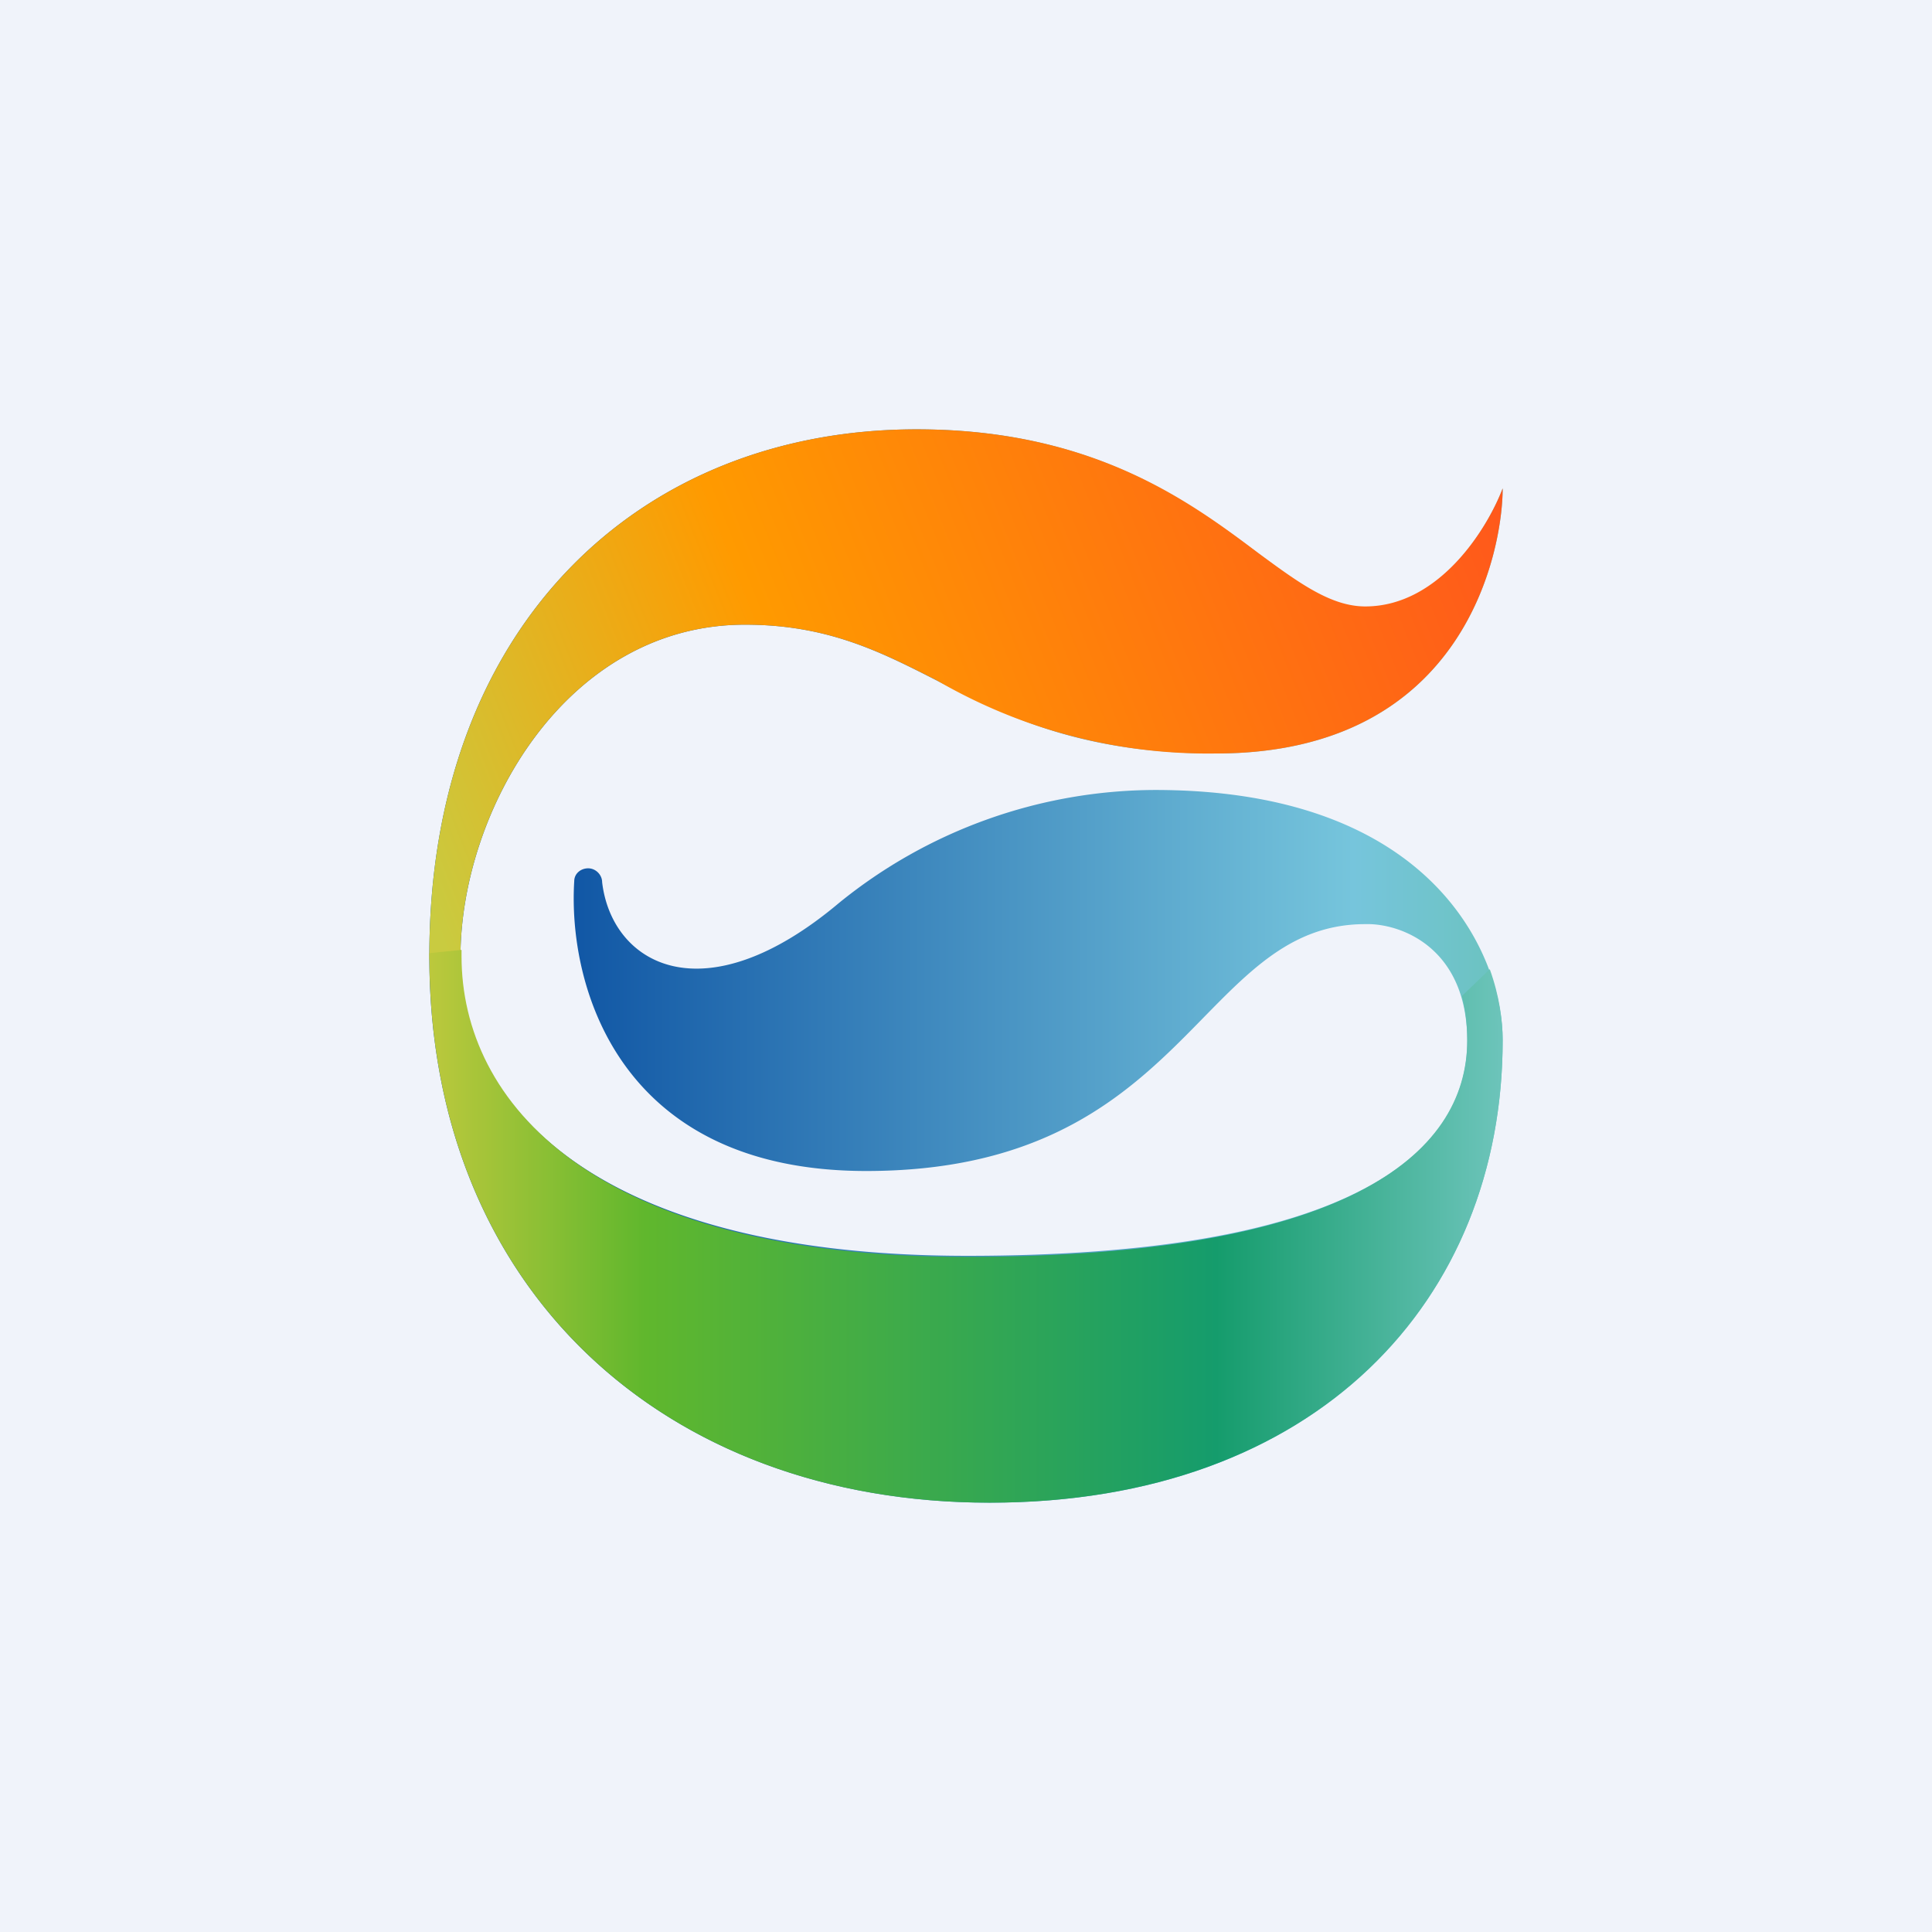 <!-- by TradingView --><svg width="18" height="18" viewBox="0 0 18 18" xmlns="http://www.w3.org/2000/svg"><path fill="#F0F3FA" d="M0 0h18v18H0z"/><path d="M12.72 5.66c.69 0 1.14-.74 1.28-1.11 0 .55-.33 2.47-2.67 2.47-2.35 0-2.71-1.2-4.39-1.2-1.67 0-2.65 1.74-2.65 3.1 0 1.34 1.22 2.78 4.72 2.78s4.66-.92 4.66-2c0-.88-.63-1.1-.95-1.09-1.56 0-1.65 2.3-4.65 2.3-2.31 0-2.78-1.73-2.72-2.7 0-.07.06-.12.13-.12s.13.06.13.13c.09.76.94 1.26 2.21.19a4.69 4.69 0 0 1 2.94-1.05c2.6 0 3.24 1.55 3.24 2.33C14 12.11 12.27 14 9.22 14 6.18 14 4 12 4 8.91 4 5.83 5.96 4 8.54 4s3.31 1.66 4.18 1.66Z" fill="url(#afsm3r4xc)"/><path d="M4 8.94v-.03C4 5.83 5.96 4 8.54 4c1.63 0 2.53.66 3.18 1.15.38.28.68.5 1 .5.69 0 1.14-.73 1.28-1.1 0 .55-.33 2.47-2.67 2.47a5.02 5.02 0 0 1-2.6-.68c-.53-.27-1.02-.52-1.79-.52-1.67 0-2.65 1.74-2.65 3.1L4 8.94Z" fill="url(#bfsm3r4xc)"/><path d="M13.88 9.03c.09.25.12.48.12.66C14 12.11 12.27 14 9.22 14 6.18 14 4 12 4 8.91v-.03l.3-.03v.06c0 1.35 1.21 2.8 4.7 2.8 3.5 0 4.67-.93 4.67-2.02 0-.16-.02-.3-.05-.41l.26-.25Z" fill="url(#cfsm3r4xc)"/><defs><linearGradient id="afsm3r4xc" x1="5.34" y1="8.71" x2="14.43" y2="8.71" gradientUnits="userSpaceOnUse"><stop stop-color="#1157A5"/><stop offset=".8" stop-color="#76C5DC"/><stop offset="1" stop-color="#68C2B6"/></linearGradient><linearGradient id="bfsm3r4xc" x1="4.18" y1="8.94" x2="14.13" y2="4.98" gradientUnits="userSpaceOnUse"><stop stop-color="#C9CB40"/><stop offset=".36" stop-color="#FF9A00"/><stop offset="1" stop-color="#FF581B"/></linearGradient><linearGradient id="cfsm3r4xc" x1="3.82" y1="9.85" x2="14.25" y2="9.85" gradientUnits="userSpaceOnUse"><stop stop-color="#C4CA3E"/><stop offset=".21" stop-color="#60B72D"/><stop offset=".72" stop-color="#159C6C"/><stop offset="1" stop-color="#75C8C2"/></linearGradient></defs></svg>